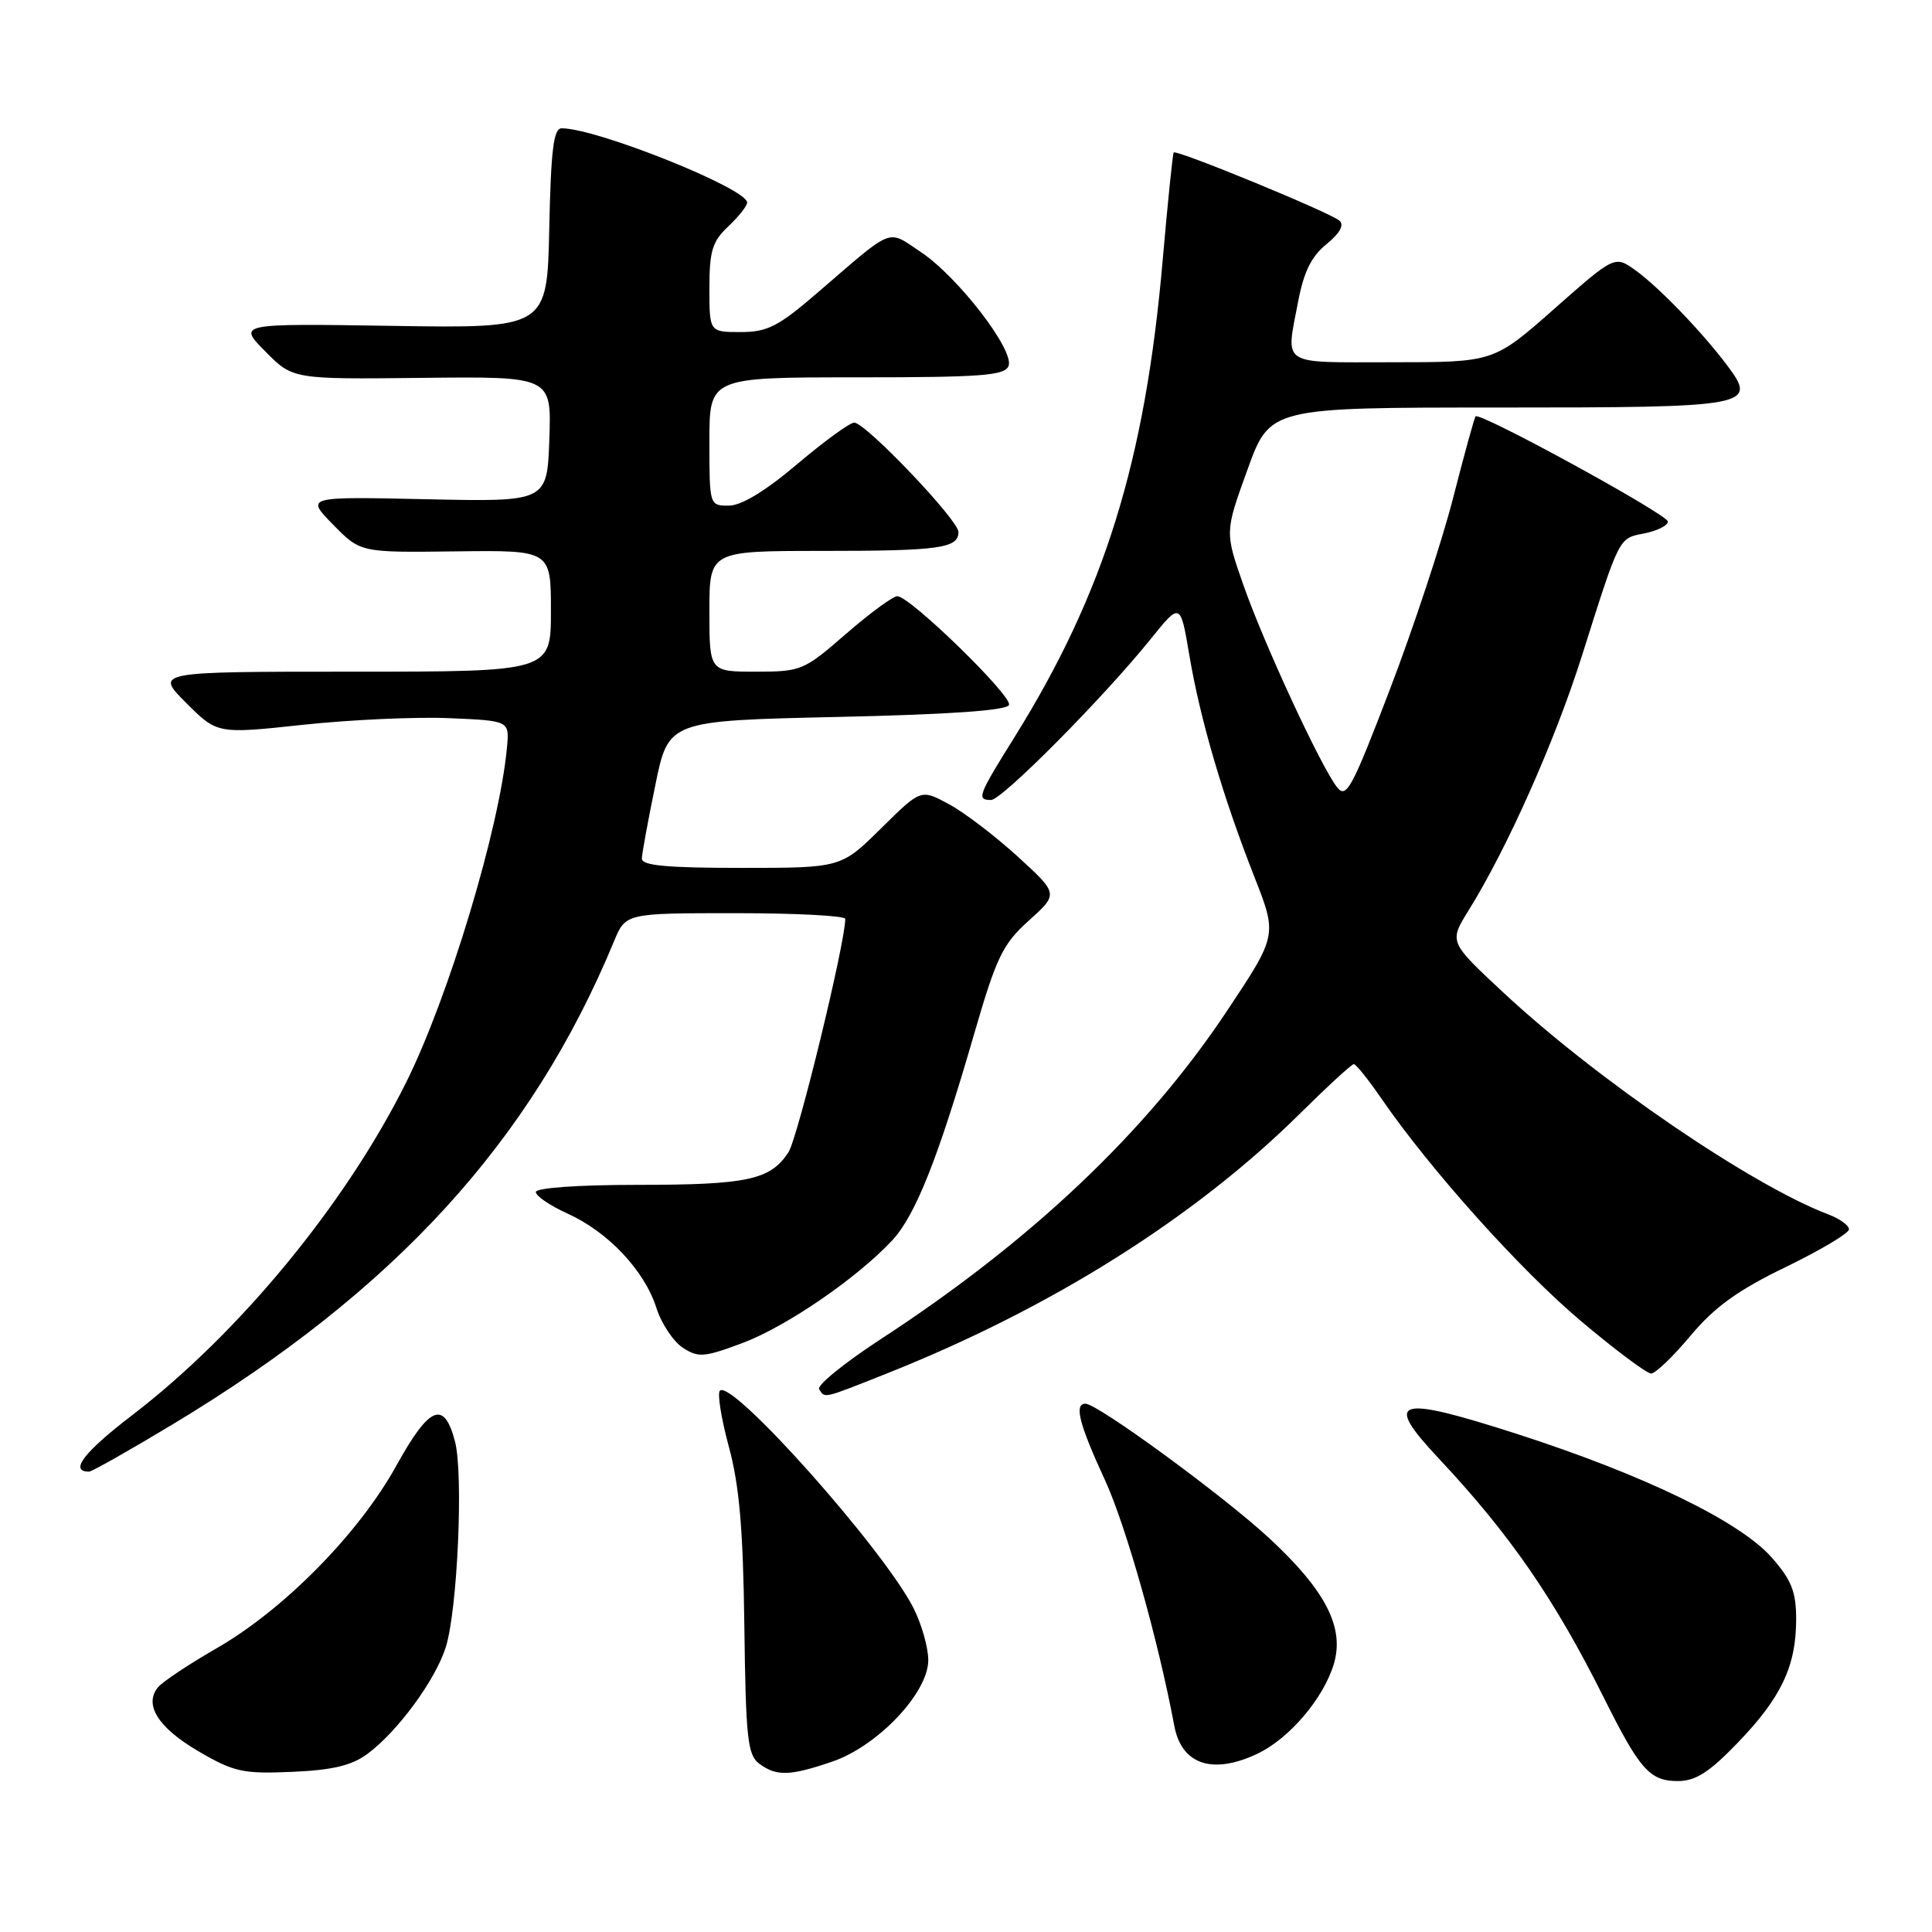 <?xml version="1.0" encoding="UTF-8" standalone="no"?>
<!DOCTYPE svg PUBLIC "-//W3C//DTD SVG 1.1//EN" "http://www.w3.org/Graphics/SVG/1.1/DTD/svg11.dtd" >
<svg xmlns="http://www.w3.org/2000/svg" xmlns:xlink="http://www.w3.org/1999/xlink" version="1.1" viewBox="0 0 256 256">
 <g >
 <path fill="currentColor"
d=" M 230.27 230.91 C 236.02 224.95 238.00 220.76 238.00 214.57 C 238.00 210.92 237.39 209.37 234.77 206.39 C 230.57 201.60 217.80 195.41 200.96 189.99 C 184.96 184.84 183.25 185.37 190.61 193.22 C 200.07 203.30 205.99 211.88 212.54 225.00 C 217.30 234.53 218.61 236.00 222.34 236.00 C 224.67 236.00 226.50 234.83 230.27 230.91 Z  M 48.70 232.39 C 52.71 229.42 57.73 222.57 59.08 218.22 C 60.63 213.22 61.42 195.36 60.29 191.00 C 58.84 185.47 56.90 186.28 52.50 194.24 C 47.54 203.20 37.67 213.23 28.76 218.37 C 25.07 220.49 21.55 222.83 20.94 223.57 C 19.03 225.88 20.96 228.94 26.32 232.07 C 31.00 234.80 32.20 235.06 38.70 234.78 C 44.07 234.55 46.61 233.94 48.70 232.39 Z  M 110.26 233.43 C 116.31 231.37 123.00 224.30 123.00 219.98 C 123.00 218.30 122.11 215.18 121.03 213.05 C 117.02 205.20 96.97 182.69 95.39 184.27 C 95.03 184.63 95.57 187.98 96.58 191.71 C 97.97 196.84 98.47 202.64 98.63 215.46 C 98.82 230.36 99.06 232.57 100.62 233.71 C 102.91 235.39 104.65 235.34 110.26 233.43 Z  M 166.63 232.37 C 170.82 230.38 175.33 225.10 176.72 220.55 C 178.21 215.70 175.68 210.76 168.15 203.79 C 162.06 198.16 145.44 186.00 143.83 186.00 C 142.30 186.00 142.98 188.67 146.41 196.11 C 149.19 202.15 153.49 217.39 155.60 228.68 C 156.56 233.82 160.68 235.20 166.63 232.37 Z  M 22.85 188.75 C 52.33 171.00 70.37 151.26 81.35 124.75 C 82.90 121.00 82.90 121.00 97.45 121.00 C 105.45 121.00 112.00 121.34 112.00 121.76 C 112.00 124.97 105.71 150.79 104.47 152.69 C 102.07 156.35 99.03 157.00 84.43 157.00 C 76.58 157.00 71.00 157.40 71.00 157.95 C 71.00 158.48 72.91 159.77 75.25 160.83 C 80.58 163.24 85.40 168.36 86.97 173.29 C 87.63 175.37 89.21 177.74 90.46 178.57 C 92.53 179.92 93.29 179.86 98.35 177.97 C 104.16 175.80 113.52 169.39 118.20 164.38 C 121.29 161.08 124.31 153.49 129.08 137.00 C 132.04 126.79 132.86 125.10 136.34 121.97 C 140.26 118.44 140.26 118.44 134.82 113.47 C 131.82 110.74 127.72 107.61 125.69 106.53 C 122.02 104.55 122.02 104.55 116.73 109.78 C 111.44 115.00 111.44 115.00 98.22 115.00 C 88.29 115.00 85.01 114.69 85.05 113.75 C 85.07 113.06 85.88 108.67 86.84 104.00 C 88.58 95.50 88.58 95.50 110.96 95.00 C 125.91 94.67 133.46 94.14 133.70 93.40 C 134.11 92.18 120.57 79.00 118.90 79.00 C 118.32 79.00 115.26 81.25 112.09 84.00 C 106.53 88.84 106.15 89.00 100.17 89.00 C 94.00 89.00 94.00 89.00 94.00 81.00 C 94.00 73.00 94.00 73.00 108.92 73.00 C 124.47 73.00 127.00 72.65 127.00 70.49 C 127.00 68.91 114.69 56.00 113.19 56.00 C 112.60 56.00 109.20 58.48 105.63 61.50 C 101.43 65.06 98.24 67.00 96.57 67.00 C 94.01 67.00 94.00 66.97 94.00 58.50 C 94.00 50.00 94.00 50.00 113.53 50.00 C 130.04 50.00 133.15 49.77 133.64 48.49 C 134.44 46.41 126.87 36.60 121.96 33.36 C 117.49 30.39 118.56 29.97 108.39 38.73 C 103.14 43.26 101.69 44.00 98.14 44.00 C 94.00 44.00 94.00 44.00 94.00 38.17 C 94.00 33.25 94.39 31.98 96.50 30.00 C 97.87 28.71 99.00 27.29 99.00 26.84 C 99.00 24.98 79.07 17.00 74.42 17.00 C 73.35 17.00 73.00 19.85 72.78 30.25 C 72.50 43.50 72.50 43.50 52.00 43.18 C 31.50 42.86 31.50 42.86 35.15 46.56 C 38.80 50.26 38.80 50.26 55.94 50.07 C 73.08 49.88 73.08 49.88 72.79 58.19 C 72.50 66.50 72.50 66.50 56.50 66.15 C 40.50 65.80 40.50 65.80 44.13 69.51 C 47.76 73.22 47.76 73.22 60.38 73.06 C 73.00 72.90 73.00 72.90 73.00 80.95 C 73.00 89.00 73.00 89.00 46.76 89.00 C 20.53 89.00 20.53 89.00 24.66 93.13 C 28.79 97.26 28.79 97.26 40.15 96.04 C 46.39 95.37 55.10 94.97 59.50 95.16 C 67.50 95.50 67.50 95.50 67.18 99.00 C 66.22 109.66 59.45 132.14 53.78 143.50 C 45.74 159.61 31.67 176.68 17.50 187.53 C 11.09 192.44 9.14 195.00 11.80 195.00 C 12.17 195.00 17.14 192.19 22.85 188.75 Z  M 117.49 182.00 C 139.24 173.36 158.32 161.36 172.29 147.52 C 175.91 143.94 179.11 141.00 179.39 141.00 C 179.67 141.00 181.34 143.08 183.09 145.63 C 189.53 154.99 201.47 168.30 209.50 175.06 C 214.03 178.88 218.21 182.00 218.78 182.00 C 219.35 182.00 221.71 179.74 224.02 176.97 C 227.21 173.17 230.27 170.96 236.62 167.89 C 241.23 165.65 245.00 163.41 245.00 162.89 C 245.00 162.37 243.76 161.48 242.25 160.91 C 232.09 157.05 211.60 143.07 199.25 131.56 C 192.00 124.81 192.00 124.81 194.58 120.66 C 199.70 112.43 206.00 98.29 209.58 87.00 C 214.68 70.90 214.44 71.36 217.91 70.67 C 219.61 70.33 221.00 69.63 221.00 69.11 C 221.00 68.18 196.09 54.55 195.52 55.17 C 195.36 55.35 194.02 60.22 192.54 66.00 C 191.06 71.78 187.30 83.16 184.19 91.29 C 179.11 104.56 178.39 105.90 177.15 104.29 C 174.97 101.48 167.45 85.23 164.75 77.50 C 162.30 70.50 162.30 70.50 165.29 62.25 C 168.27 54.00 168.27 54.00 198.51 54.00 C 232.06 54.00 232.93 53.84 228.84 48.39 C 225.53 43.99 219.82 38.06 216.74 35.84 C 213.97 33.84 213.97 33.84 205.95 40.92 C 197.93 48.00 197.93 48.00 184.47 48.00 C 169.42 48.00 170.37 48.62 172.02 39.91 C 172.76 36.02 173.78 33.95 175.77 32.35 C 177.52 30.93 178.14 29.83 177.50 29.25 C 176.33 28.19 155.87 19.77 155.52 20.21 C 155.39 20.37 154.73 26.80 154.06 34.50 C 151.74 61.15 146.33 78.56 134.45 97.64 C 129.58 105.44 129.37 106.00 131.32 106.00 C 132.77 106.00 146.26 92.40 152.50 84.64 C 156.41 79.79 156.41 79.79 157.61 86.91 C 159.04 95.36 162.05 105.61 166.22 116.21 C 169.25 123.93 169.25 123.93 162.53 134.03 C 151.90 150.00 136.61 164.48 116.62 177.50 C 111.86 180.61 108.23 183.56 108.54 184.07 C 109.31 185.31 108.94 185.40 117.49 182.00 Z "/>
</g>
</svg>